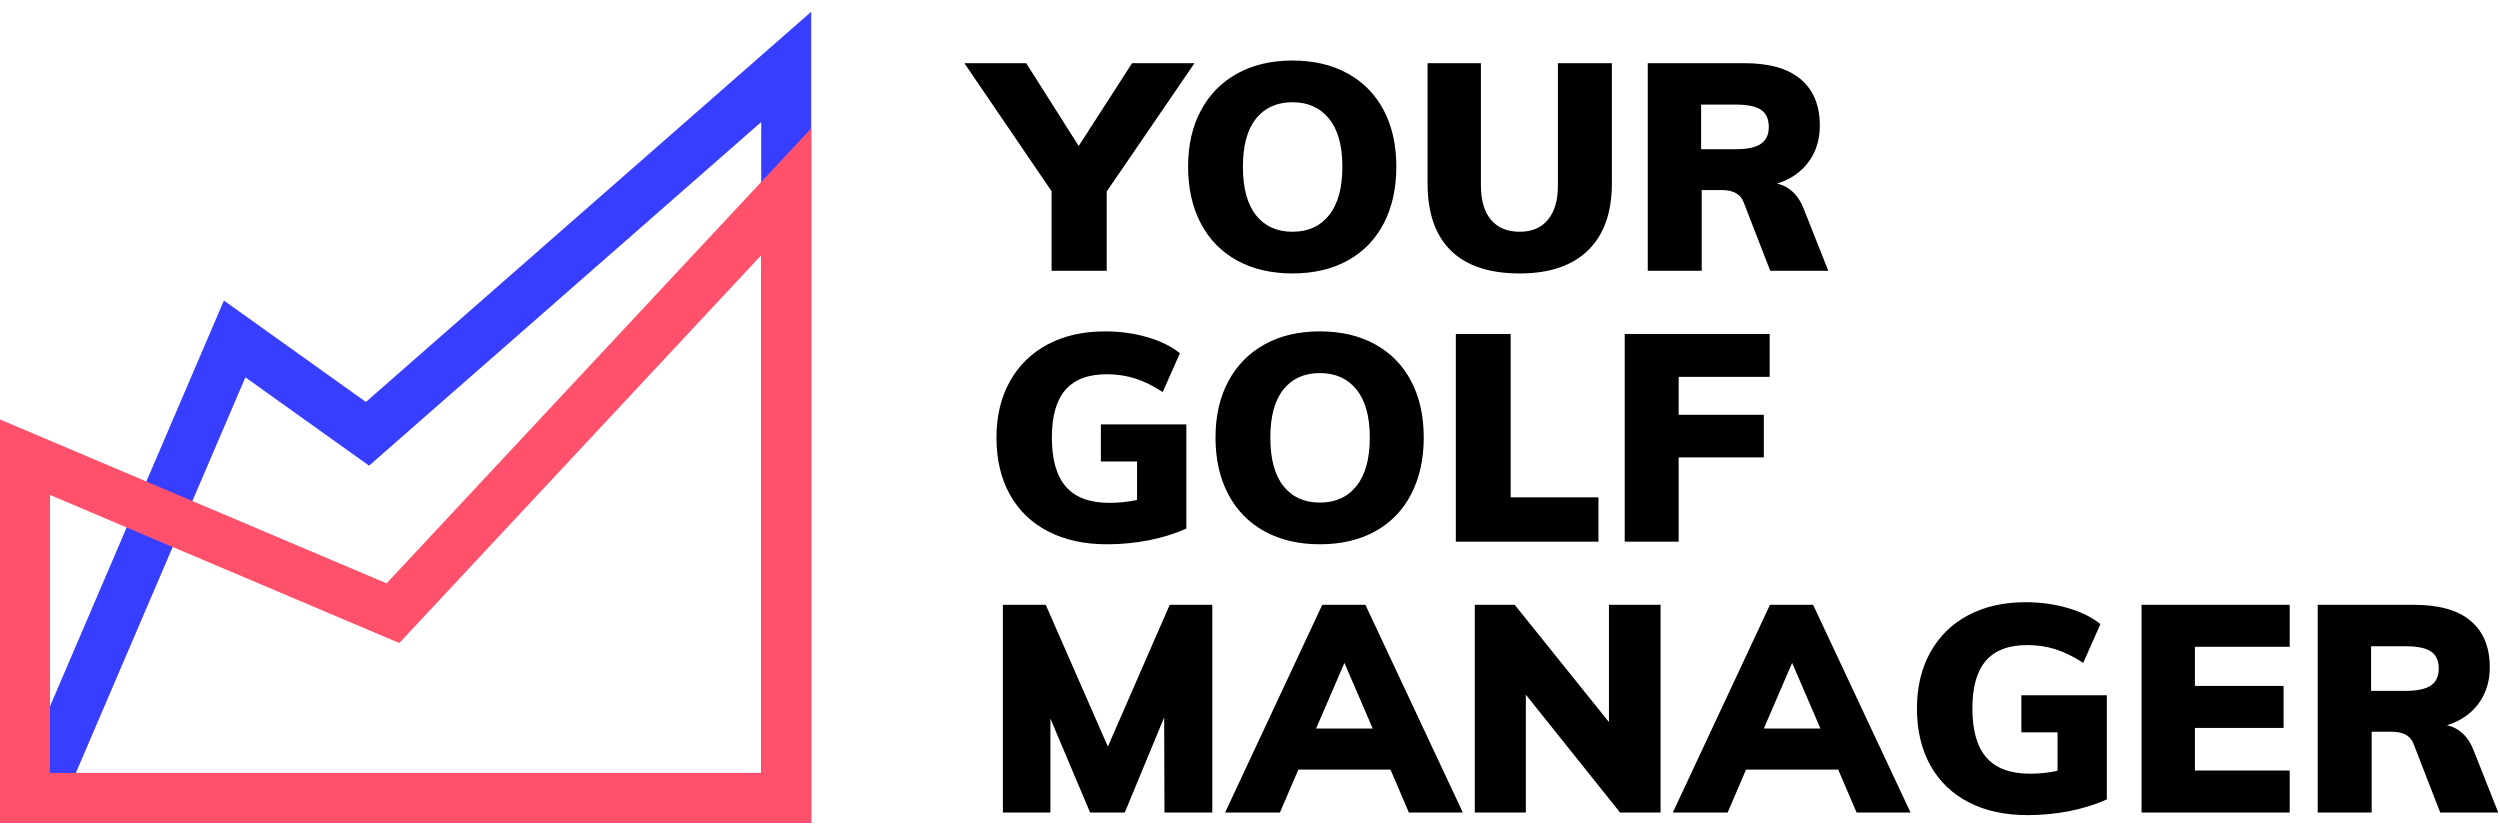 <svg xmlns="http://www.w3.org/2000/svg" width="150" height="50" viewBox="0 0 150 50">
  <g fill="none" fill-rule="evenodd">
    <path stroke="#383EFF" stroke-width="3" d="M14.079,20.337 L2.275,47.878 L47.173,47.878 L47.173,4.013 L22.048,26.029 L14.079,20.337 Z"/>
    <path stroke="#FF516B" stroke-width="3" d="M1.5,27.432 L1.5,47.878 L47.173,47.878 L47.173,11.509 L23.575,36.792 L1.5,27.432 Z" style="mix-blend-mode:multiply"/>
    <path fill="#000" d="M71.67,3.79 L66.403,11.49 L66.403,16.25 L63.095,16.25 L63.095,11.473 L57.862,3.79 L61.572,3.79 L64.722,8.76 L67.925,3.79 L71.67,3.79 Z M74.225,15.629 C73.28,15.11 72.554,14.366 72.046,13.398 C71.539,12.429 71.285,11.298 71.285,10.002 C71.285,8.707 71.542,7.582 72.055,6.625 C72.568,5.668 73.295,4.93 74.234,4.411 C75.173,3.892 76.278,3.632 77.55,3.632 C78.822,3.632 79.927,3.892 80.866,4.411 C81.805,4.93 82.526,5.668 83.028,6.625 C83.529,7.582 83.78,8.707 83.78,10.002 C83.78,11.298 83.529,12.429 83.028,13.398 C82.526,14.366 81.805,15.11 80.866,15.629 C79.927,16.148 78.822,16.407 77.55,16.407 C76.278,16.407 75.17,16.148 74.225,15.629 Z M79.746,12.908 C80.277,12.242 80.543,11.274 80.543,10.002 C80.543,8.742 80.277,7.783 79.746,7.124 C79.215,6.465 78.483,6.135 77.55,6.135 C76.617,6.135 75.888,6.462 75.362,7.115 C74.837,7.768 74.575,8.731 74.575,10.002 C74.575,11.286 74.837,12.257 75.362,12.916 C75.888,13.575 76.617,13.905 77.55,13.905 C78.483,13.905 79.215,13.573 79.746,12.908 Z M87.052,15.034 C86.119,14.118 85.653,12.773 85.653,11 L85.653,3.79 L88.855,3.79 L88.855,11.123 C88.855,12.021 89.056,12.709 89.459,13.188 C89.861,13.666 90.436,13.905 91.183,13.905 C91.918,13.905 92.483,13.663 92.88,13.179 C93.277,12.695 93.475,12.009 93.475,11.123 L93.475,3.79 L96.713,3.79 L96.713,11 C96.713,12.75 96.237,14.089 95.286,15.016 C94.335,15.944 92.968,16.407 91.183,16.407 C89.362,16.407 87.986,15.95 87.052,15.034 Z M109.698,16.25 L106.215,16.25 L104.605,12.102 C104.418,11.636 103.981,11.402 103.293,11.402 L102.103,11.402 L102.103,16.25 L98.865,16.25 L98.865,3.79 L104.657,3.79 C106.163,3.79 107.294,4.114 108.052,4.761 C108.811,5.409 109.19,6.333 109.19,7.535 C109.19,8.375 108.965,9.101 108.516,9.714 C108.067,10.326 107.434,10.761 106.618,11.018 C106.968,11.088 107.282,11.251 107.562,11.508 C107.843,11.764 108.064,12.108 108.228,12.54 L109.698,16.25 Z M105.655,8.629 C105.97,8.413 106.127,8.078 106.127,7.622 C106.127,7.144 105.973,6.8 105.664,6.59 C105.355,6.38 104.844,6.275 104.132,6.275 L102.067,6.275 L102.067,8.953 L104.132,8.953 C104.833,8.953 105.34,8.845 105.655,8.629 Z M71.18,25.465 L71.18,31.712 C70.515,32.016 69.771,32.249 68.949,32.413 C68.126,32.576 67.283,32.657 66.42,32.657 C65.067,32.657 63.891,32.401 62.894,31.887 C61.896,31.374 61.129,30.636 60.593,29.674 C60.056,28.711 59.788,27.571 59.788,26.253 C59.788,24.969 60.056,23.846 60.593,22.884 C61.129,21.921 61.887,21.18 62.867,20.661 C63.848,20.142 64.991,19.883 66.297,19.883 C67.196,19.883 68.045,19.999 68.844,20.233 C69.643,20.466 70.293,20.787 70.795,21.195 L69.763,23.523 C69.191,23.149 68.64,22.878 68.109,22.709 C67.578,22.54 67.009,22.455 66.403,22.455 C65.294,22.455 64.469,22.767 63.926,23.391 C63.384,24.015 63.112,24.969 63.112,26.253 C63.112,27.583 63.395,28.568 63.961,29.21 C64.527,29.852 65.399,30.172 66.578,30.172 C67.126,30.172 67.674,30.114 68.222,29.997 L68.222,27.688 L66.052,27.688 L66.052,25.465 L71.18,25.465 Z M75.87,31.879 C74.925,31.36 74.199,30.616 73.691,29.648 C73.184,28.679 72.93,27.548 72.93,26.253 C72.93,24.957 73.187,23.832 73.7,22.875 C74.213,21.918 74.94,21.18 75.879,20.661 C76.818,20.142 77.923,19.883 79.195,19.883 C80.467,19.883 81.572,20.142 82.511,20.661 C83.45,21.18 84.171,21.918 84.672,22.875 C85.174,23.832 85.425,24.957 85.425,26.253 C85.425,27.548 85.174,28.679 84.672,29.648 C84.171,30.616 83.45,31.36 82.511,31.879 C81.572,32.398 80.467,32.657 79.195,32.657 C77.923,32.657 76.815,32.398 75.87,31.879 Z M81.391,29.157 C81.922,28.492 82.188,27.524 82.188,26.253 C82.188,24.992 81.922,24.033 81.391,23.374 C80.86,22.715 80.128,22.385 79.195,22.385 C78.262,22.385 77.533,22.712 77.007,23.365 C76.482,24.018 76.22,24.981 76.22,26.253 C76.22,27.536 76.482,28.507 77.007,29.166 C77.533,29.825 78.262,30.155 79.195,30.155 C80.128,30.155 80.86,29.823 81.391,29.157 Z M87.35,32.5 L87.35,20.04 L90.64,20.04 L90.64,29.84 L95.907,29.84 L95.907,32.5 L87.35,32.5 Z M97.483,32.5 L97.483,20.04 L106.18,20.04 L106.18,22.613 L100.72,22.613 L100.72,24.887 L105.83,24.887 L105.83,27.442 L100.72,27.442 L100.72,32.5 L97.483,32.5 Z M70.183,36.29 L72.737,36.29 L72.737,48.75 L69.868,48.75 L69.85,43.045 L67.487,48.75 L65.405,48.75 L63.025,43.115 L63.025,48.75 L60.172,48.75 L60.172,36.29 L62.745,36.29 L66.472,44.795 L70.183,36.29 Z M84.532,48.75 L83.43,46.178 L77.9,46.178 L76.797,48.75 L73.507,48.75 L79.335,36.29 L81.925,36.29 L87.77,48.75 L84.532,48.75 Z M78.968,43.71 L82.362,43.71 L80.665,39.773 L78.968,43.71 Z M96.537,36.29 L99.635,36.29 L99.635,48.75 L97.203,48.75 L91.55,41.68 L91.55,48.75 L88.487,48.75 L88.487,36.29 L90.885,36.29 L96.537,43.325 L96.537,36.29 Z M111.395,48.75 L110.293,46.178 L104.763,46.178 L103.66,48.75 L100.37,48.75 L106.198,36.29 L108.787,36.29 L114.632,48.75 L111.395,48.75 Z M105.83,43.71 L109.225,43.71 L107.528,39.773 L105.83,43.71 Z M126.41,41.715 L126.41,47.962 C125.745,48.266 125.001,48.499 124.179,48.663 C123.356,48.826 122.513,48.907 121.65,48.907 C120.297,48.907 119.121,48.651 118.124,48.138 C117.126,47.624 116.359,46.886 115.823,45.924 C115.286,44.961 115.017,43.821 115.017,42.502 C115.017,41.219 115.286,40.096 115.823,39.134 C116.359,38.171 117.117,37.43 118.097,36.911 C119.078,36.392 120.221,36.133 121.528,36.133 C122.426,36.133 123.275,36.249 124.074,36.483 C124.873,36.716 125.523,37.037 126.025,37.445 L124.993,39.773 C124.421,39.399 123.87,39.128 123.339,38.959 C122.808,38.79 122.239,38.705 121.632,38.705 C120.524,38.705 119.699,39.017 119.156,39.641 C118.614,40.265 118.343,41.219 118.343,42.502 C118.343,43.833 118.625,44.818 119.191,45.46 C119.757,46.102 120.629,46.422 121.808,46.422 C122.356,46.422 122.904,46.364 123.453,46.248 L123.453,43.938 L121.282,43.938 L121.282,41.715 L126.41,41.715 Z M128.493,48.75 L128.493,36.29 L137.382,36.29 L137.382,38.81 L131.695,38.81 L131.695,41.155 L137.015,41.155 L137.015,43.675 L131.695,43.675 L131.695,46.23 L137.382,46.23 L137.382,48.75 L128.493,48.75 Z M149.895,48.75 L146.412,48.75 L144.803,44.602 C144.616,44.136 144.178,43.903 143.49,43.903 L142.3,43.903 L142.3,48.75 L139.062,48.75 L139.062,36.29 L144.855,36.29 C146.36,36.29 147.492,36.614 148.25,37.261 C149.008,37.909 149.387,38.833 149.387,40.035 C149.387,40.875 149.163,41.601 148.714,42.214 C148.265,42.826 147.632,43.261 146.815,43.517 C147.165,43.588 147.48,43.751 147.76,44.008 C148.04,44.264 148.262,44.608 148.425,45.04 L149.895,48.75 Z M145.852,41.129 C146.168,40.913 146.325,40.578 146.325,40.123 C146.325,39.644 146.17,39.3 145.861,39.09 C145.552,38.88 145.042,38.775 144.33,38.775 L142.265,38.775 L142.265,41.453 L144.33,41.453 C145.03,41.453 145.537,41.345 145.852,41.129 Z"/>
  </g>
</svg>
